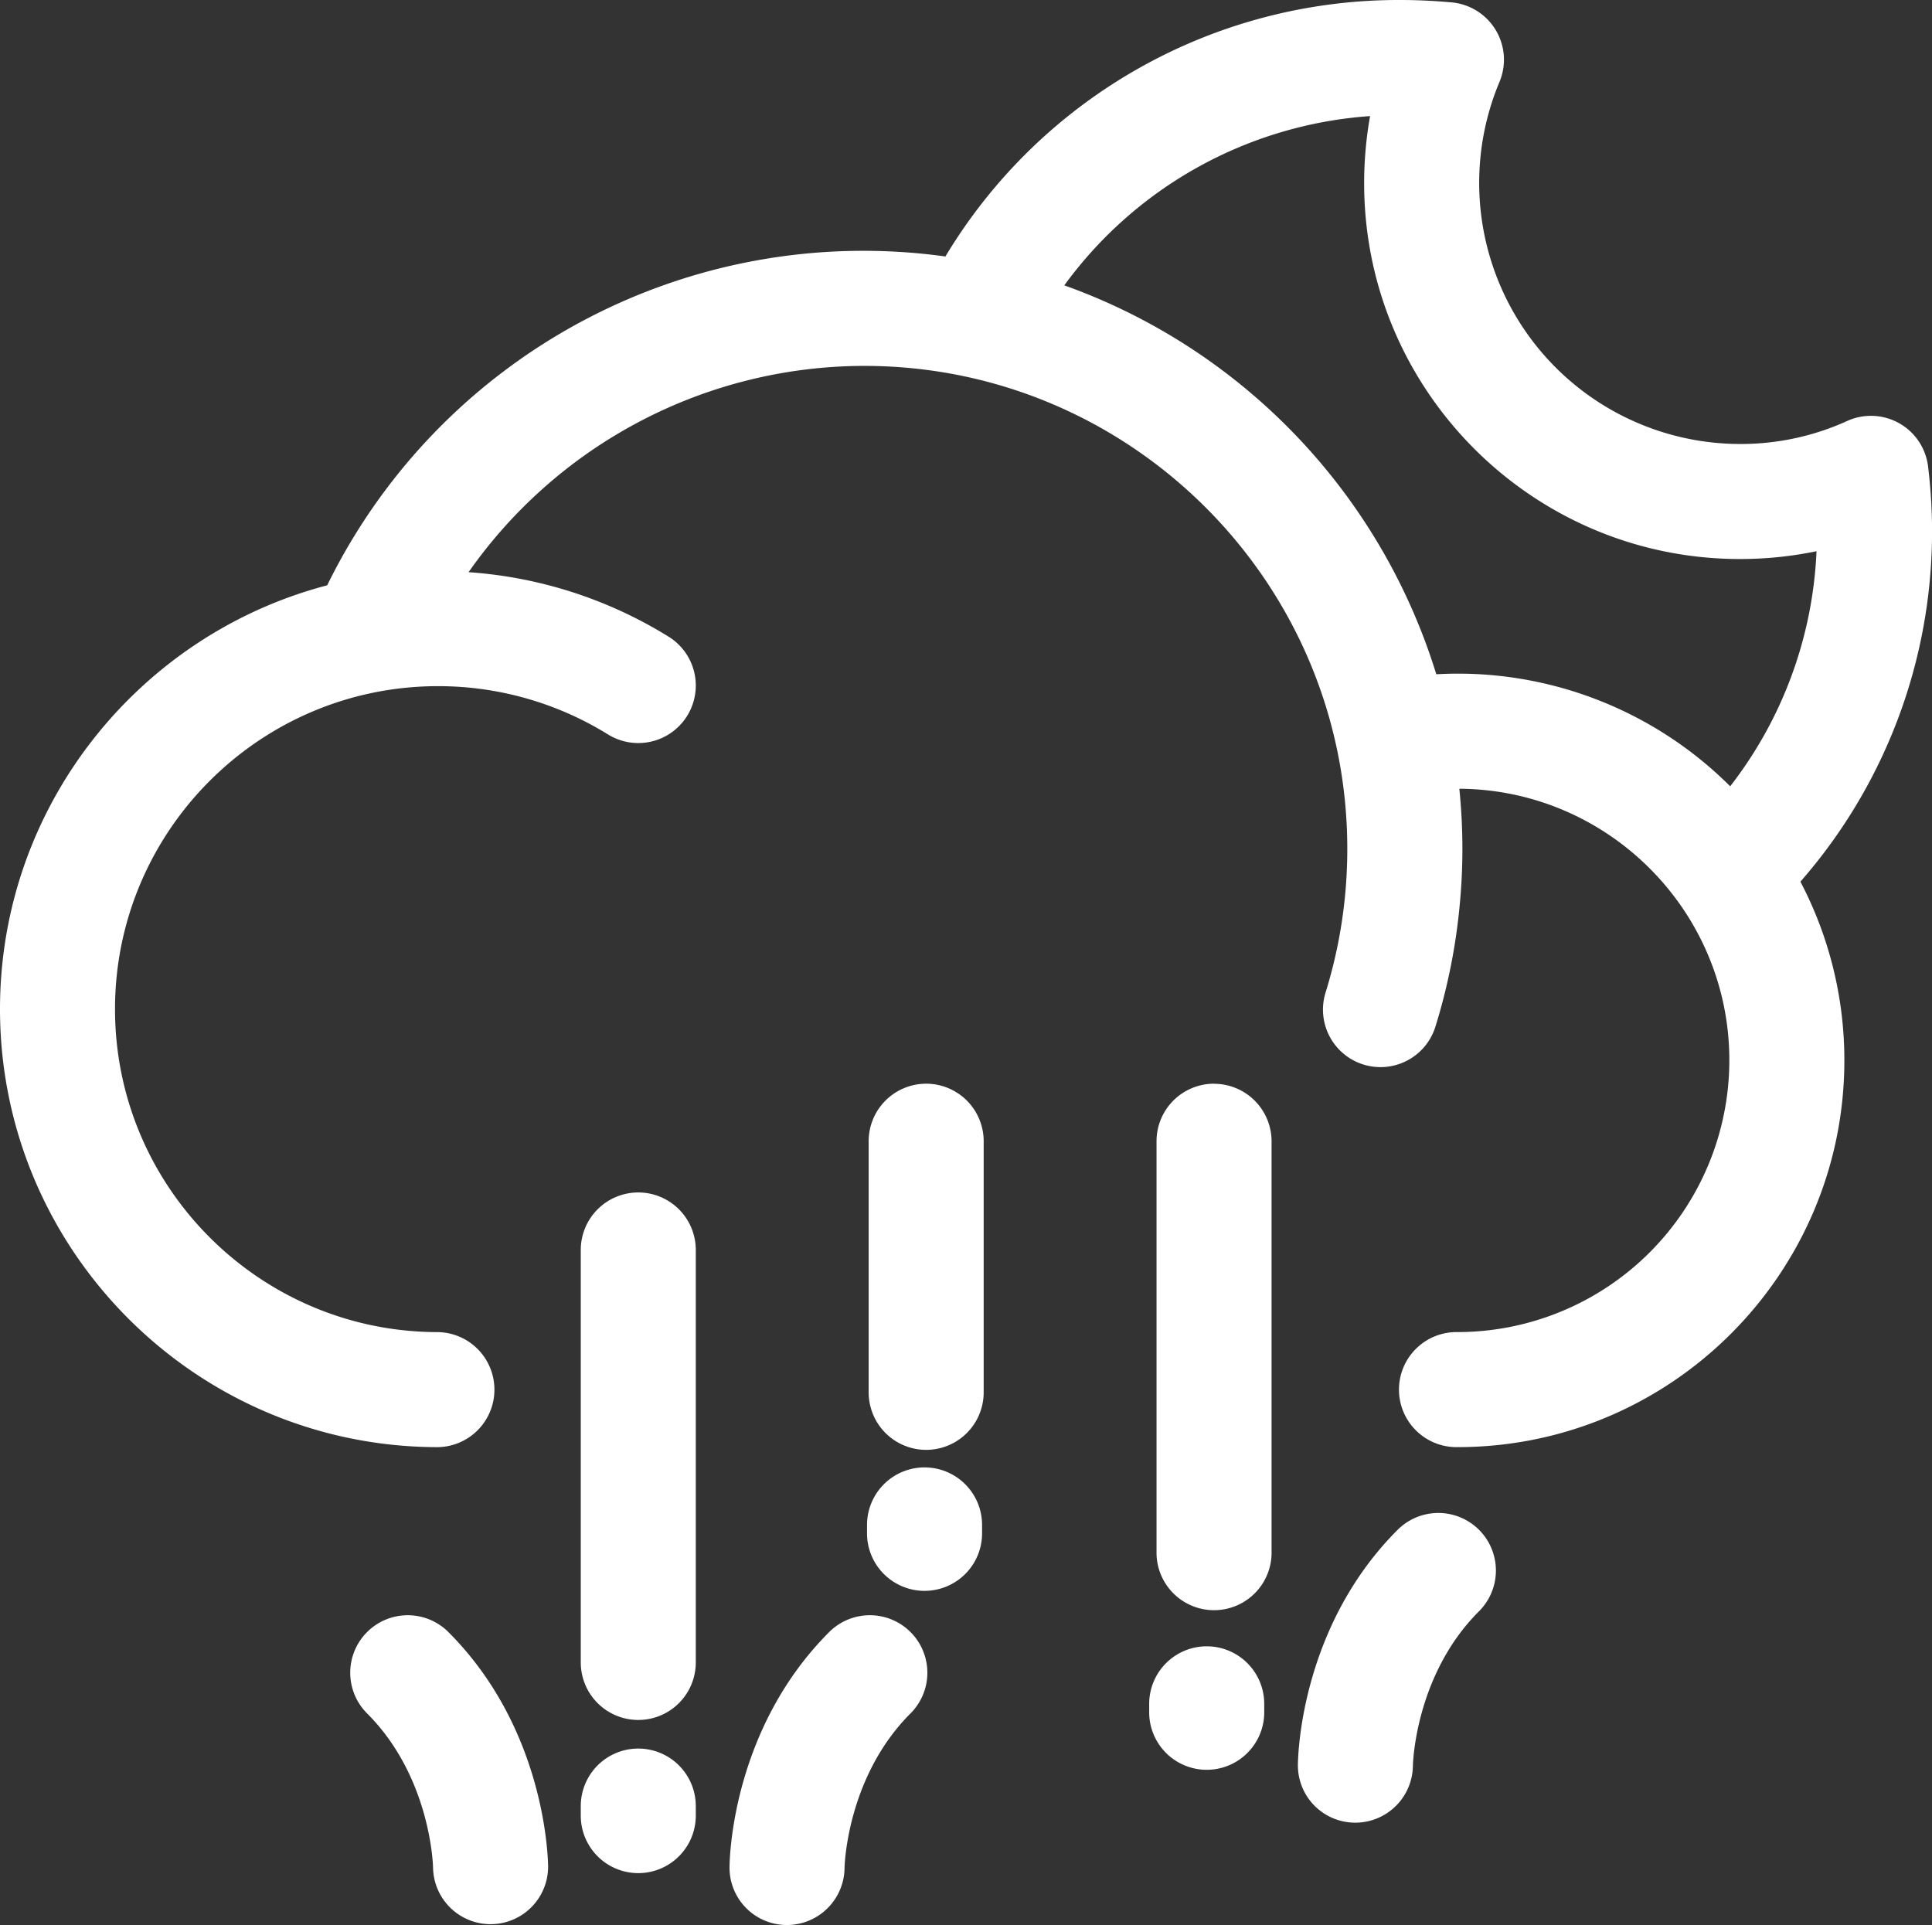 <svg xmlns="http://www.w3.org/2000/svg" viewBox="0 0 876.5 873.39"><rect x="0" y="0" width="876.5" height="873.39" fill="#333333" stroke="none"/><g id="Layer_2" data-name="Layer 2"><g id="Layer_3" data-name="Layer 3"><g id="hail_moon"><g id="Page-1"><path id="Hail_Moon-2" data-name="Hail Moon" d="M166.54,740.45a26.08,26.08,0,0,1,36.89,0c43.14,43.13,45.14,100.14,45.23,106.37v.48a26.1,26.1,0,0,1-52.19.15c0-.88-1-41.19-29.93-70.1A26.07,26.07,0,0,1,166.54,740.45Zm209.64,0a26.09,26.09,0,0,1,36.9,36.9c-28.16,28.16-29.85,67.14-29.93,70v.15a26.17,26.17,0,0,1-26.09,25.85h-.16a26,26,0,0,1-25.93-26h0v-.47C331.05,840.6,333.05,783.58,376.18,740.45ZM289.57,793.3a26.09,26.09,0,0,1,26.09,26.09h0v4.33a26.09,26.09,0,0,1-52.18,0h0v-4.33A26.09,26.09,0,0,1,289.57,793.3Zm344.5-99.24A26.09,26.09,0,1,1,671,731C641.88,760.05,641,800.67,641,801.08a26.16,26.16,0,0,1-26.08,25.84h-.17a26,26,0,0,1-25.93-26h0v-.28C588.89,795.6,590.41,737.72,634.07,694.06Zm-86.62,52.85A26.1,26.1,0,0,1,573.55,773h0v4.34a26.1,26.1,0,0,1-52.19,0h0V773A26.1,26.1,0,0,1,547.45,746.91ZM289.57,541a26.1,26.1,0,0,1,26.09,26.1h0V754.23a26.09,26.09,0,0,1-52.18,0h0V567.06A26.1,26.1,0,0,1,289.57,541Zm261.21-49.3a26.11,26.11,0,0,1,26.1,26.1h0V704.93a26.1,26.1,0,0,1-52.19,0h0V517.76A26.1,26.1,0,0,1,550.78,491.66ZM419.44,665.74a26.1,26.1,0,0,1,26.1,26.09h0v4.33a26.1,26.1,0,0,1-52.19,0h0v-4.33A26.1,26.1,0,0,1,419.44,665.74Zm.74-174.08a26.1,26.1,0,0,1,26.09,26.1h0V631.69a26.09,26.09,0,1,1-52.18,0h0V517.76A26.1,26.1,0,0,1,420.18,491.66ZM635.29,0c7.6,0,15.45.37,23.33,1.09A26.1,26.1,0,0,1,680.26,37.2,118.48,118.48,0,0,0,789.35,201.43,116.49,116.49,0,0,0,838,191a26.09,26.09,0,0,1,36.69,20.46A241.15,241.15,0,0,1,816.8,400a174.26,174.26,0,0,1,19.94,81.08c0,96.74-78.7,175.46-175.45,175.46a26.1,26.1,0,1,1,0-52.19A123.41,123.41,0,0,0,784.56,481.07c0-67.7-54.88-122.8-122.49-123.23.9,9,1.38,18.1,1.38,27.32,0,7.64-.33,15.39-1,23a270.34,270.34,0,0,1-11.24,57.64,26.09,26.09,0,0,1-49.83-15.51,219,219,0,0,0,9.07-46.51c.52-6.2.78-12.48.78-18.67C611.26,264.3,512.94,166,392.08,166a219.5,219.5,0,0,0-179.5,93.59,198.08,198.08,0,0,1,90.75,29.26,26.09,26.09,0,1,1-27.52,44.34,146.12,146.12,0,0,0-77.09-21.89c-80.8,0-146.54,65.73-146.54,146.53s65.74,146.53,146.54,146.53a26.1,26.1,0,0,1,0,52.19C89.14,656.53,0,567.38,0,457.81,0,365.6,63.13,287.87,148.44,265.55A270.82,270.82,0,0,1,428.91,116.36,239.83,239.83,0,0,1,635.29,0ZM621.57,52.67a187.7,187.7,0,0,0-138.72,76.79A272.6,272.6,0,0,1,651.61,305.9c3.22-.17,6.45-.28,9.68-.28a174.86,174.86,0,0,1,123.65,51.11,186.94,186.94,0,0,0,39.17-106.65,171,171,0,0,1-34.76,3.54c-94,0-170.47-76.48-170.47-170.48A172.37,172.37,0,0,1,621.57,52.67Z" style="fill:#fff;fill-rule:evenodd"/></g></g></g></g></svg>